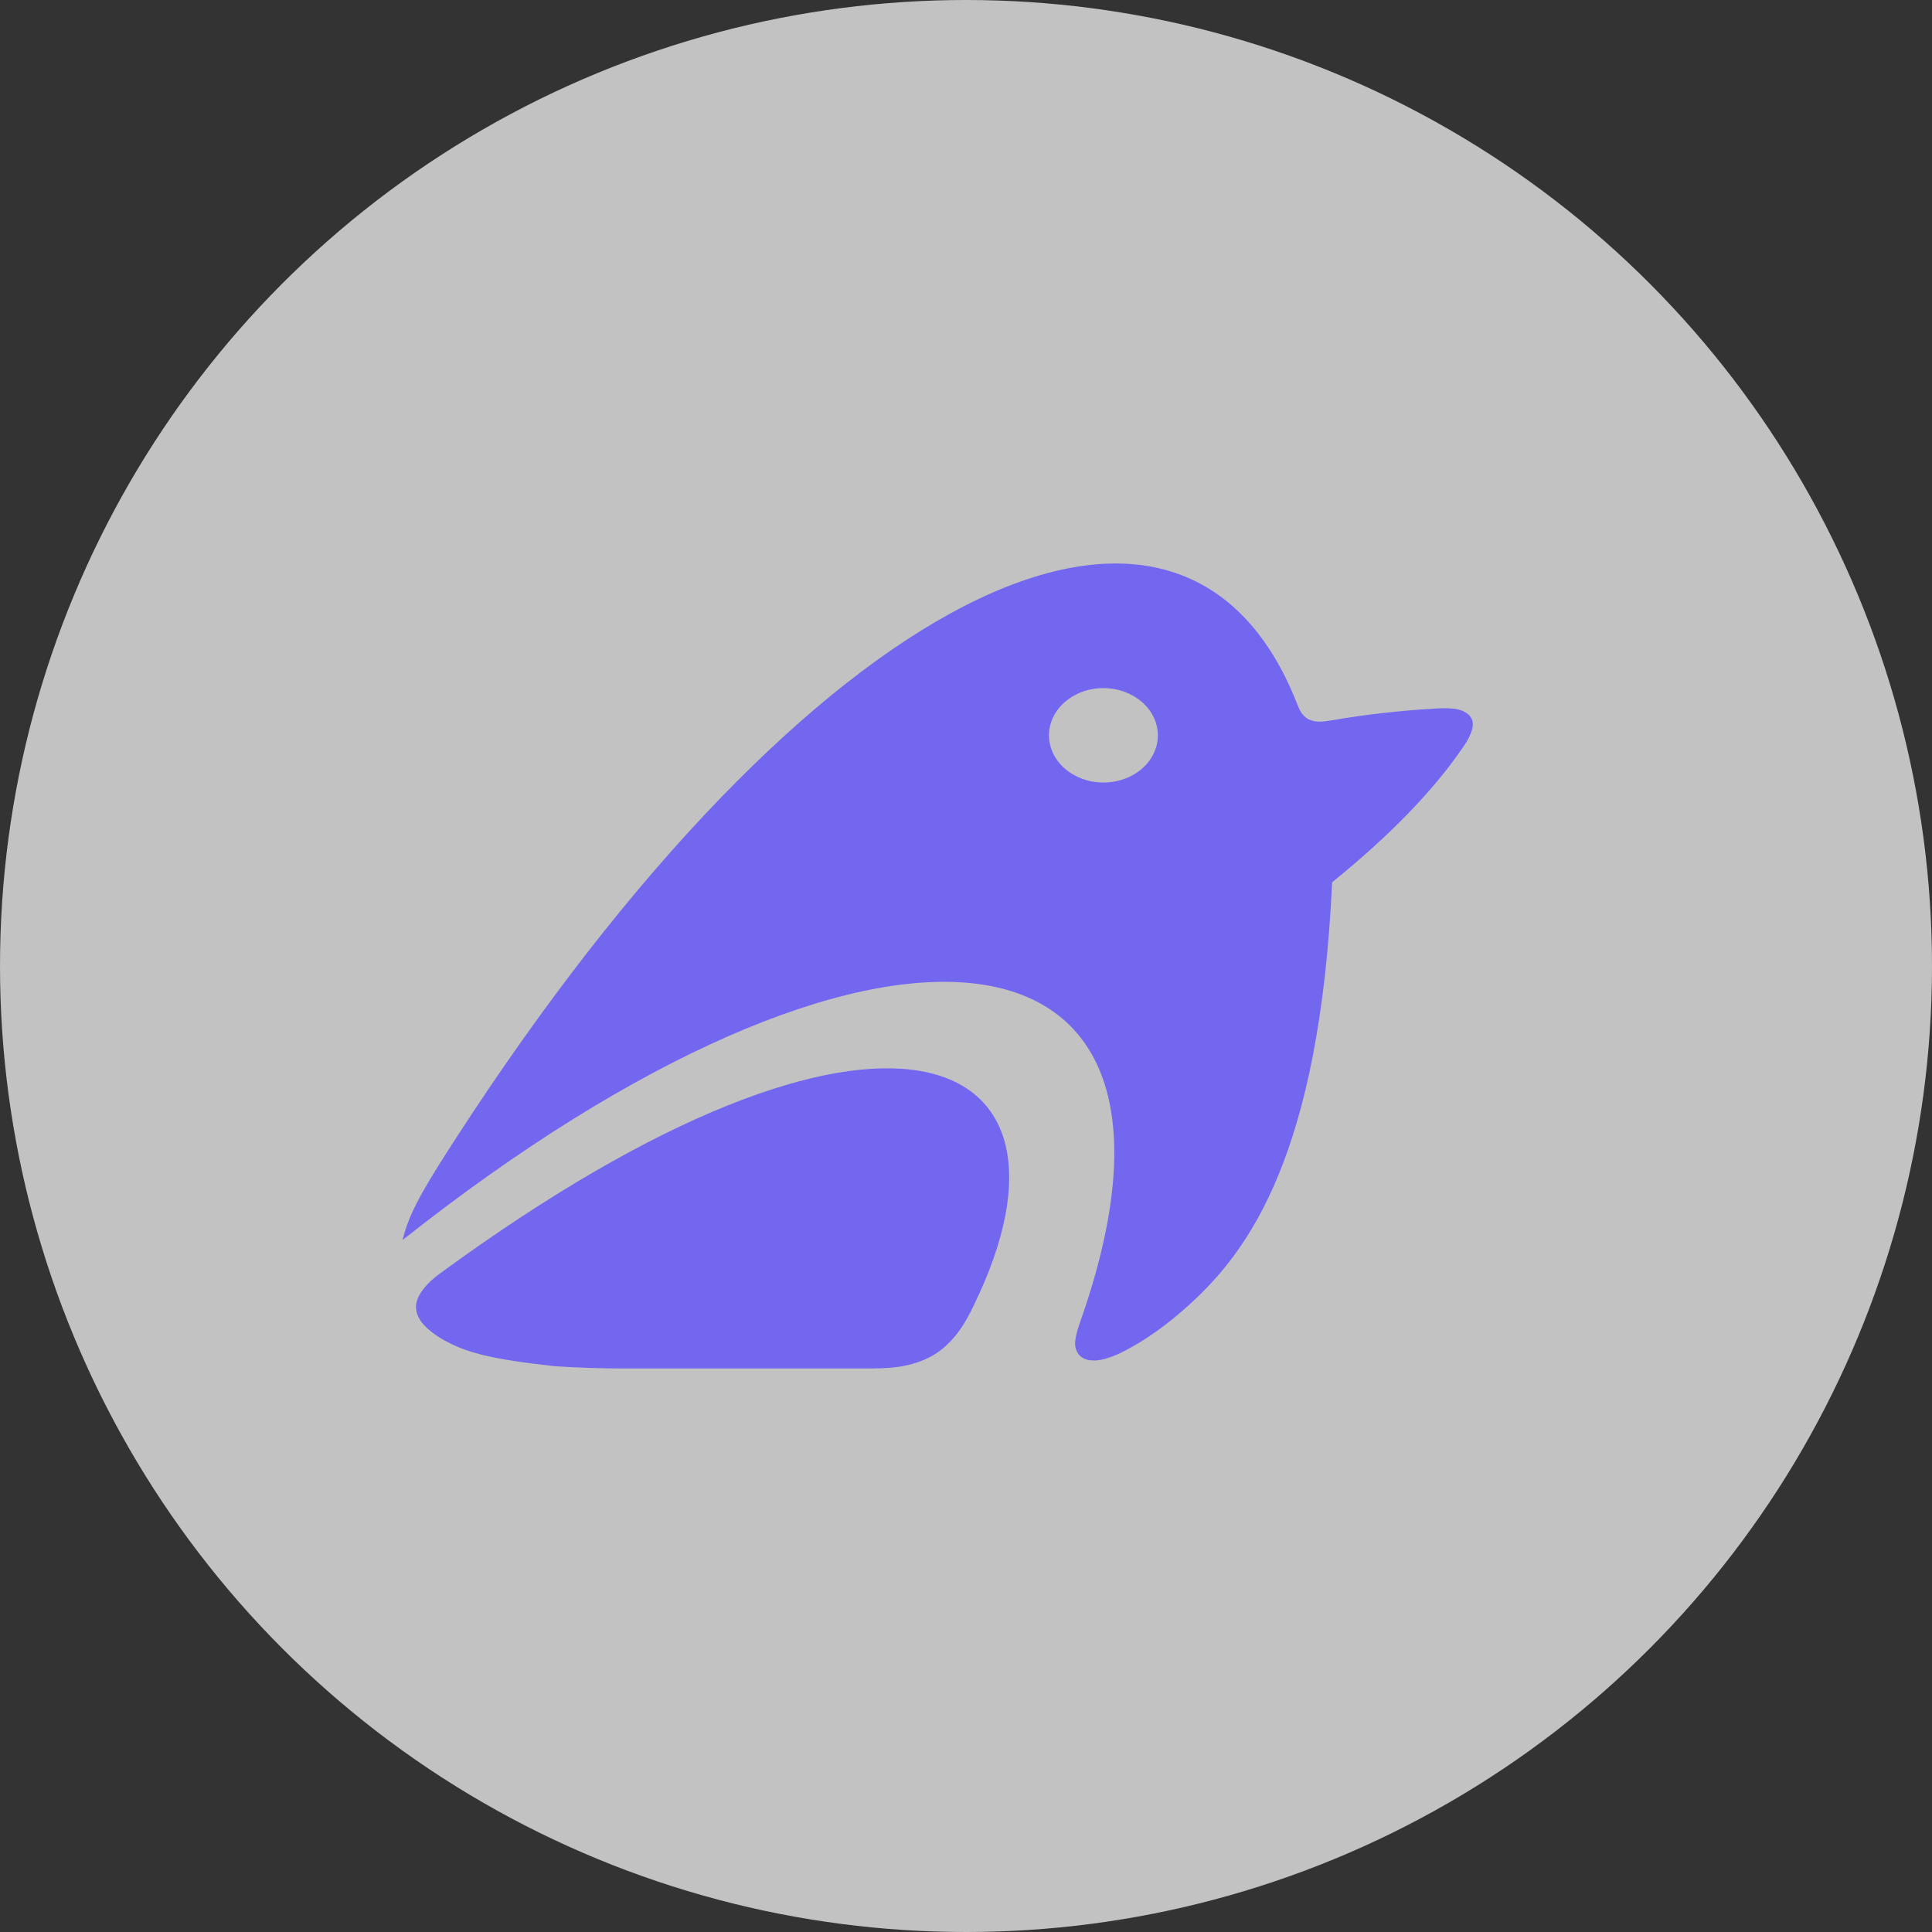<svg width="30" height="30" viewBox="0 0 30 30" fill="none" xmlns="http://www.w3.org/2000/svg">
<rect x="0" y="0" width="30" height="30" fill="#333333" stroke="none"/>
<circle opacity="0.7" cx="15" cy="15" r="15" fill="white"/>
<path fill-rule="evenodd" clip-rule="evenodd" d="M22.721 11.043C22.782 11.071 22.831 11.113 22.854 11.166C22.883 11.231 22.869 11.313 22.84 11.383C22.808 11.468 22.762 11.541 22.71 11.614C22.251 12.284 21.576 12.979 20.685 13.7C20.489 17.938 19.387 19.419 18.481 20.247C18.106 20.59 17.763 20.822 17.466 20.975C17.382 21.02 17.295 21.057 17.203 21.087C17.131 21.11 17.056 21.128 16.975 21.125C16.915 21.125 16.854 21.113 16.808 21.082C16.759 21.052 16.727 21.007 16.71 20.957C16.687 20.892 16.692 20.822 16.707 20.755C16.724 20.672 16.75 20.59 16.779 20.509C19.064 13.998 13.56 13.467 6.25 19.256C6.256 19.235 6.262 19.214 6.267 19.194C6.273 19.173 6.279 19.152 6.285 19.131C6.4 18.748 6.639 18.356 7.084 17.668C12.559 9.209 18.331 6.34 20.137 10.918C20.14 10.925 20.142 10.931 20.145 10.938C20.162 10.98 20.178 11.021 20.203 11.061C20.232 11.103 20.272 11.146 20.324 11.171C20.373 11.196 20.434 11.206 20.494 11.206C20.555 11.206 20.613 11.196 20.671 11.186C21.216 11.093 21.752 11.033 22.28 11.003C22.361 10.998 22.445 10.995 22.528 11.001C22.595 11.005 22.664 11.016 22.721 11.043ZM16.289 11.418C16.289 11.824 16.669 12.151 17.134 12.151C17.601 12.151 17.979 11.824 17.979 11.418C17.979 11.013 17.598 10.685 17.134 10.685C16.667 10.685 16.289 11.013 16.289 11.418ZM6.576 20.014C6.648 19.922 6.734 19.846 6.83 19.776C13.707 14.741 17.067 16.259 15.126 20.259C15.054 20.409 14.976 20.557 14.872 20.695C14.768 20.83 14.641 20.957 14.485 21.047C14.33 21.137 14.145 21.195 13.96 21.223C13.773 21.25 13.585 21.25 13.398 21.25H13.398H9.755C9.339 21.25 8.964 21.238 8.621 21.215C7.767 21.122 7.346 21.032 7.014 20.872C6.98 20.855 6.945 20.837 6.913 20.82C6.824 20.772 6.74 20.717 6.665 20.652C6.605 20.602 6.55 20.544 6.512 20.479C6.475 20.414 6.455 20.342 6.46 20.269C6.469 20.179 6.515 20.092 6.576 20.014Z" fill="#7367F0"/>
</svg>
